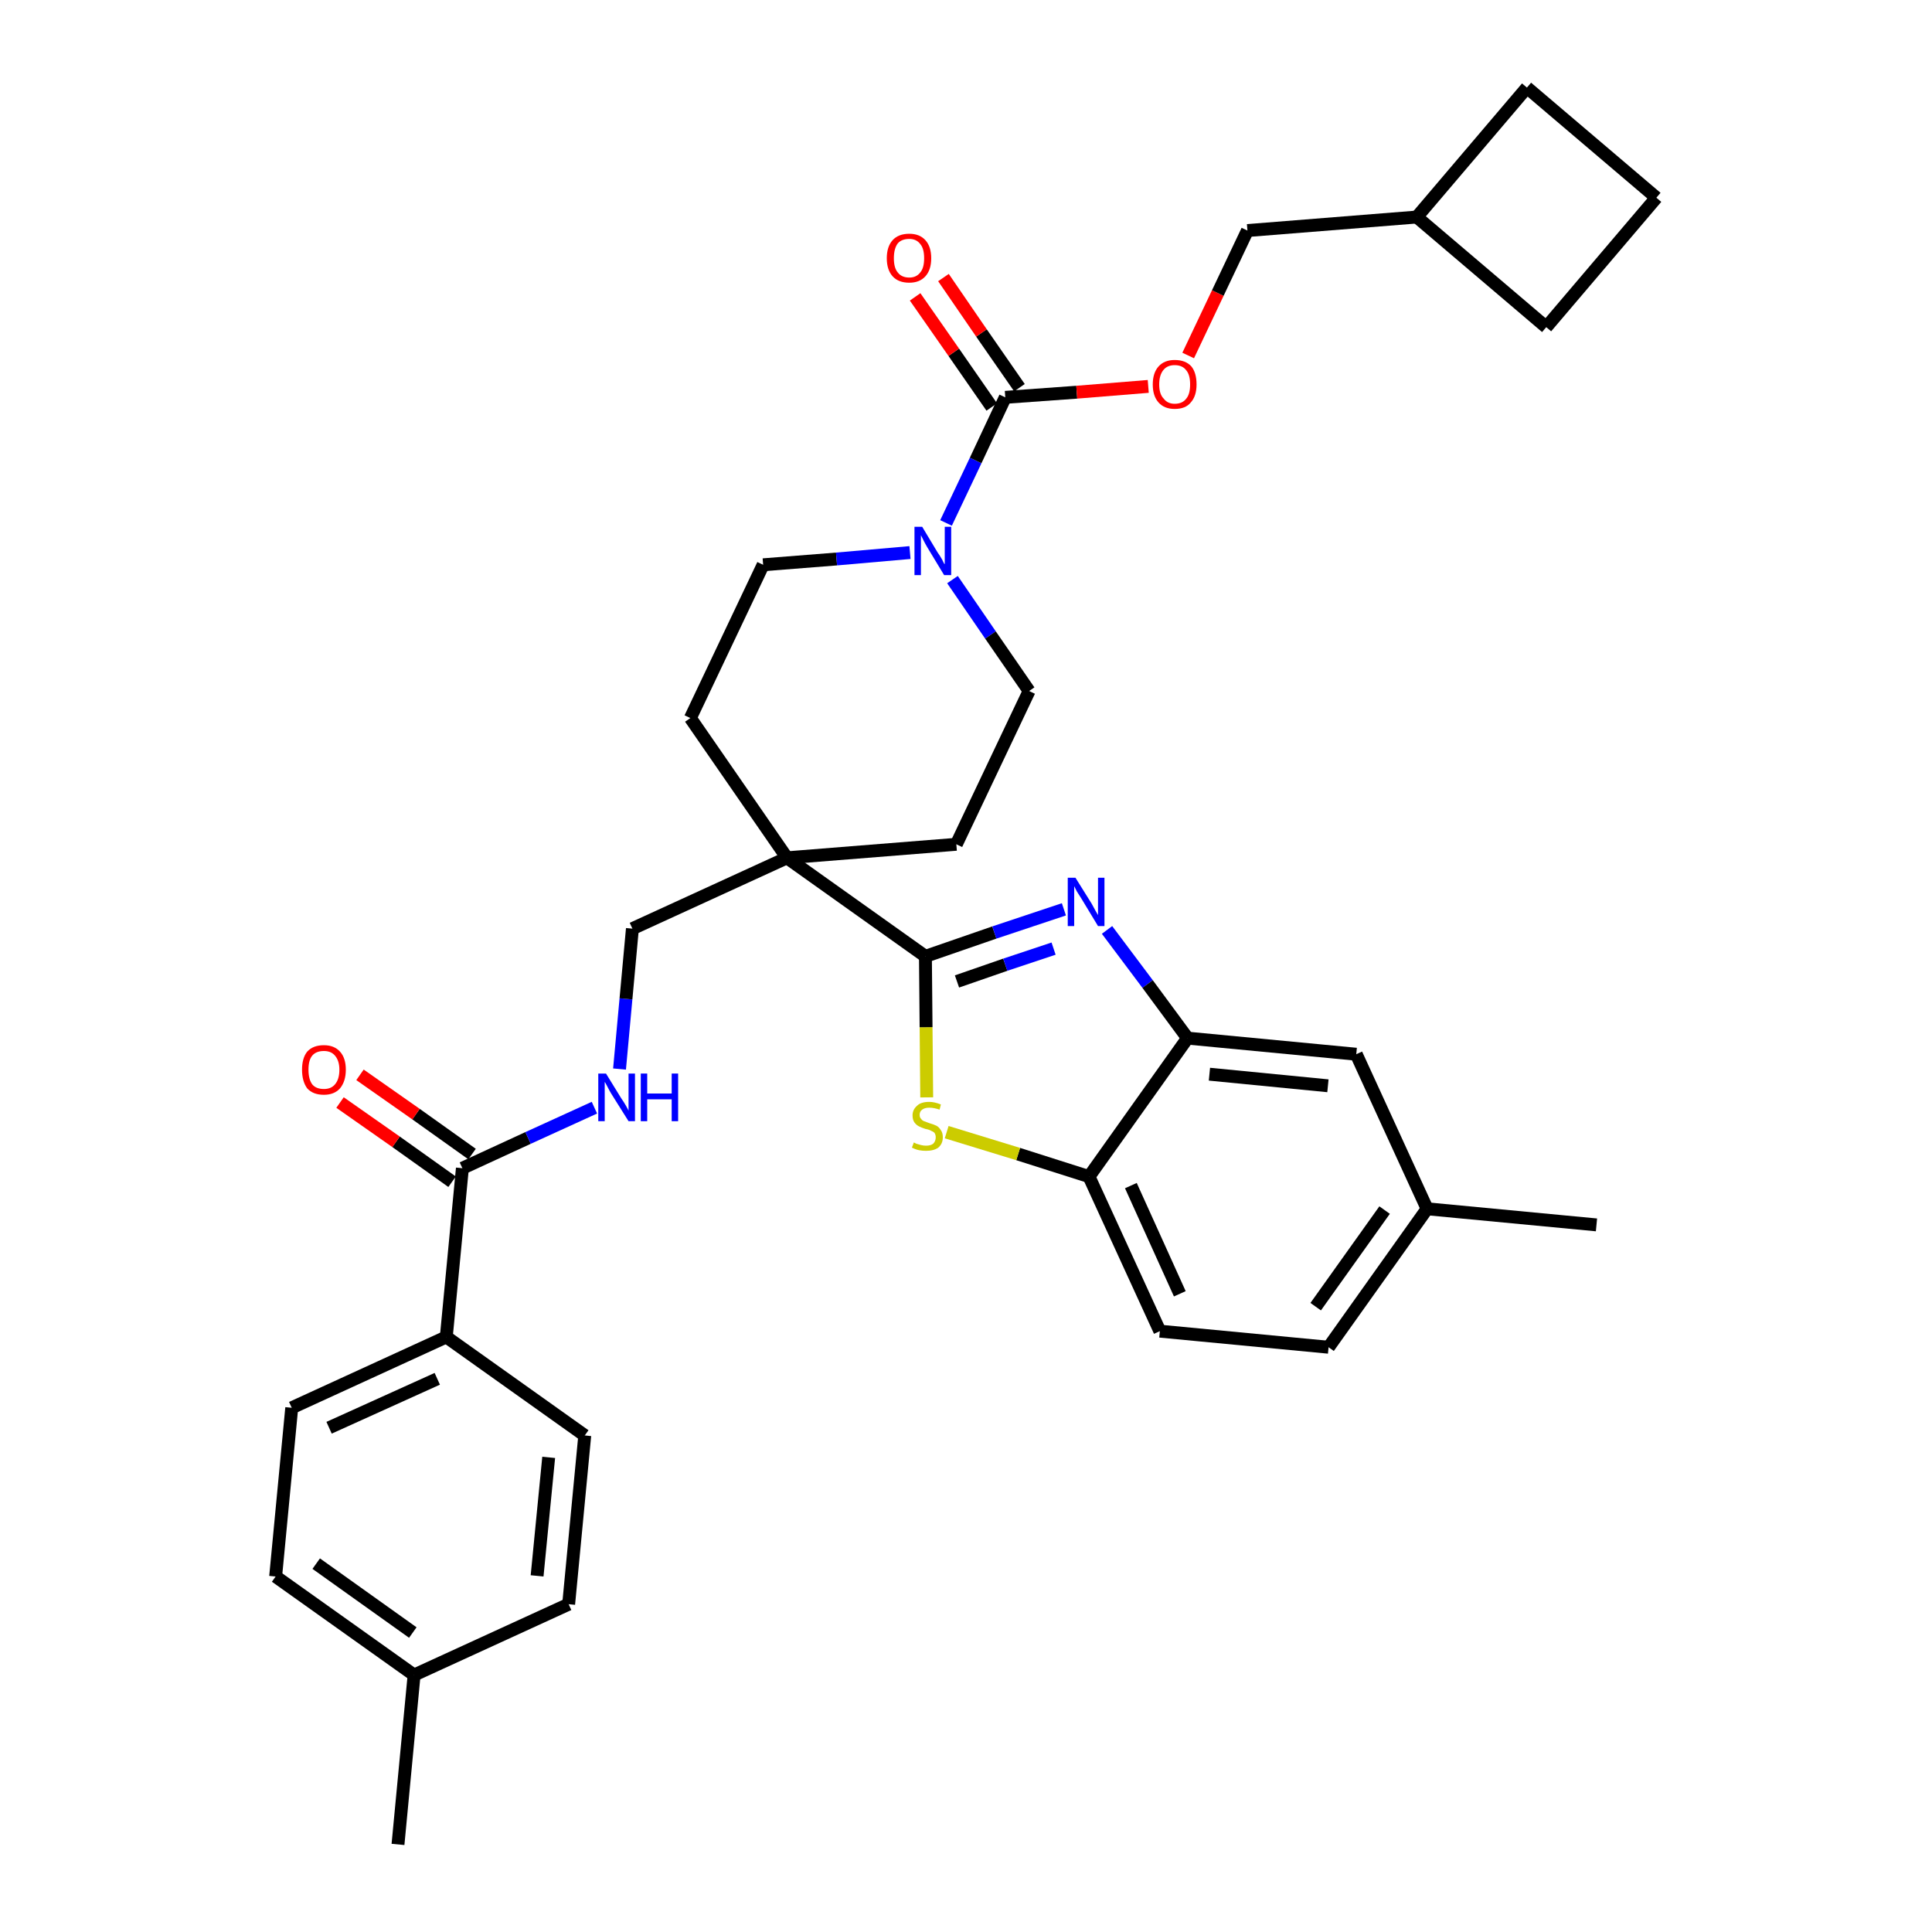 <?xml version='1.0' encoding='iso-8859-1'?>
<svg version='1.1' baseProfile='full'
              xmlns='http://www.w3.org/2000/svg'
                      xmlns:rdkit='http://www.rdkit.org/xml'
                      xmlns:xlink='http://www.w3.org/1999/xlink'
                  xml:space='preserve'
width='300px' height='300px' viewBox='0 0 300 300'>
<!-- END OF HEADER -->
<path class='bond-0 atom-0 atom-1' d='M 61.8,286.4 L 64.3,260.1' style='fill:none;fill-rule:evenodd;stroke:#000000;stroke-width:2.0px;stroke-linecap:butt;stroke-linejoin:miter;stroke-opacity:1' />
<path class='bond-1 atom-1 atom-2' d='M 64.3,260.1 L 42.8,244.8' style='fill:none;fill-rule:evenodd;stroke:#000000;stroke-width:2.0px;stroke-linecap:butt;stroke-linejoin:miter;stroke-opacity:1' />
<path class='bond-1 atom-1 atom-2' d='M 64.1,253.5 L 49.1,242.8' style='fill:none;fill-rule:evenodd;stroke:#000000;stroke-width:2.0px;stroke-linecap:butt;stroke-linejoin:miter;stroke-opacity:1' />
<path class='bond-34 atom-34 atom-1' d='M 88.3,249.1 L 64.3,260.1' style='fill:none;fill-rule:evenodd;stroke:#000000;stroke-width:2.0px;stroke-linecap:butt;stroke-linejoin:miter;stroke-opacity:1' />
<path class='bond-2 atom-2 atom-3' d='M 42.8,244.8 L 45.3,218.6' style='fill:none;fill-rule:evenodd;stroke:#000000;stroke-width:2.0px;stroke-linecap:butt;stroke-linejoin:miter;stroke-opacity:1' />
<path class='bond-3 atom-3 atom-4' d='M 45.3,218.6 L 69.3,207.6' style='fill:none;fill-rule:evenodd;stroke:#000000;stroke-width:2.0px;stroke-linecap:butt;stroke-linejoin:miter;stroke-opacity:1' />
<path class='bond-3 atom-3 atom-4' d='M 51.1,221.7 L 67.9,214.1' style='fill:none;fill-rule:evenodd;stroke:#000000;stroke-width:2.0px;stroke-linecap:butt;stroke-linejoin:miter;stroke-opacity:1' />
<path class='bond-4 atom-4 atom-5' d='M 69.3,207.6 L 71.8,181.4' style='fill:none;fill-rule:evenodd;stroke:#000000;stroke-width:2.0px;stroke-linecap:butt;stroke-linejoin:miter;stroke-opacity:1' />
<path class='bond-32 atom-4 atom-33' d='M 69.3,207.6 L 90.8,222.9' style='fill:none;fill-rule:evenodd;stroke:#000000;stroke-width:2.0px;stroke-linecap:butt;stroke-linejoin:miter;stroke-opacity:1' />
<path class='bond-5 atom-5 atom-6' d='M 73.3,179.2 L 64.6,173.0' style='fill:none;fill-rule:evenodd;stroke:#000000;stroke-width:2.0px;stroke-linecap:butt;stroke-linejoin:miter;stroke-opacity:1' />
<path class='bond-5 atom-5 atom-6' d='M 64.6,173.0 L 55.9,166.9' style='fill:none;fill-rule:evenodd;stroke:#FF0000;stroke-width:2.0px;stroke-linecap:butt;stroke-linejoin:miter;stroke-opacity:1' />
<path class='bond-5 atom-5 atom-6' d='M 70.2,183.5 L 61.5,177.3' style='fill:none;fill-rule:evenodd;stroke:#000000;stroke-width:2.0px;stroke-linecap:butt;stroke-linejoin:miter;stroke-opacity:1' />
<path class='bond-5 atom-5 atom-6' d='M 61.5,177.3 L 52.8,171.2' style='fill:none;fill-rule:evenodd;stroke:#FF0000;stroke-width:2.0px;stroke-linecap:butt;stroke-linejoin:miter;stroke-opacity:1' />
<path class='bond-6 atom-5 atom-7' d='M 71.8,181.4 L 82.0,176.7' style='fill:none;fill-rule:evenodd;stroke:#000000;stroke-width:2.0px;stroke-linecap:butt;stroke-linejoin:miter;stroke-opacity:1' />
<path class='bond-6 atom-5 atom-7' d='M 82.0,176.7 L 92.3,172.0' style='fill:none;fill-rule:evenodd;stroke:#0000FF;stroke-width:2.0px;stroke-linecap:butt;stroke-linejoin:miter;stroke-opacity:1' />
<path class='bond-7 atom-7 atom-8' d='M 96.2,166.0 L 97.2,155.1' style='fill:none;fill-rule:evenodd;stroke:#0000FF;stroke-width:2.0px;stroke-linecap:butt;stroke-linejoin:miter;stroke-opacity:1' />
<path class='bond-7 atom-7 atom-8' d='M 97.2,155.1 L 98.2,144.2' style='fill:none;fill-rule:evenodd;stroke:#000000;stroke-width:2.0px;stroke-linecap:butt;stroke-linejoin:miter;stroke-opacity:1' />
<path class='bond-8 atom-8 atom-9' d='M 98.2,144.2 L 122.2,133.2' style='fill:none;fill-rule:evenodd;stroke:#000000;stroke-width:2.0px;stroke-linecap:butt;stroke-linejoin:miter;stroke-opacity:1' />
<path class='bond-9 atom-9 atom-10' d='M 122.2,133.2 L 143.7,148.5' style='fill:none;fill-rule:evenodd;stroke:#000000;stroke-width:2.0px;stroke-linecap:butt;stroke-linejoin:miter;stroke-opacity:1' />
<path class='bond-19 atom-9 atom-20' d='M 122.2,133.2 L 107.2,111.5' style='fill:none;fill-rule:evenodd;stroke:#000000;stroke-width:2.0px;stroke-linecap:butt;stroke-linejoin:miter;stroke-opacity:1' />
<path class='bond-35 atom-32 atom-9' d='M 148.5,131.1 L 122.2,133.2' style='fill:none;fill-rule:evenodd;stroke:#000000;stroke-width:2.0px;stroke-linecap:butt;stroke-linejoin:miter;stroke-opacity:1' />
<path class='bond-10 atom-10 atom-11' d='M 143.7,148.5 L 154.4,144.8' style='fill:none;fill-rule:evenodd;stroke:#000000;stroke-width:2.0px;stroke-linecap:butt;stroke-linejoin:miter;stroke-opacity:1' />
<path class='bond-10 atom-10 atom-11' d='M 154.4,144.8 L 165.2,141.2' style='fill:none;fill-rule:evenodd;stroke:#0000FF;stroke-width:2.0px;stroke-linecap:butt;stroke-linejoin:miter;stroke-opacity:1' />
<path class='bond-10 atom-10 atom-11' d='M 148.6,152.4 L 156.1,149.8' style='fill:none;fill-rule:evenodd;stroke:#000000;stroke-width:2.0px;stroke-linecap:butt;stroke-linejoin:miter;stroke-opacity:1' />
<path class='bond-10 atom-10 atom-11' d='M 156.1,149.8 L 163.6,147.3' style='fill:none;fill-rule:evenodd;stroke:#0000FF;stroke-width:2.0px;stroke-linecap:butt;stroke-linejoin:miter;stroke-opacity:1' />
<path class='bond-36 atom-19 atom-10' d='M 143.9,170.4 L 143.8,159.5' style='fill:none;fill-rule:evenodd;stroke:#CCCC00;stroke-width:2.0px;stroke-linecap:butt;stroke-linejoin:miter;stroke-opacity:1' />
<path class='bond-36 atom-19 atom-10' d='M 143.8,159.5 L 143.7,148.5' style='fill:none;fill-rule:evenodd;stroke:#000000;stroke-width:2.0px;stroke-linecap:butt;stroke-linejoin:miter;stroke-opacity:1' />
<path class='bond-11 atom-11 atom-12' d='M 171.9,144.4 L 178.2,152.8' style='fill:none;fill-rule:evenodd;stroke:#0000FF;stroke-width:2.0px;stroke-linecap:butt;stroke-linejoin:miter;stroke-opacity:1' />
<path class='bond-11 atom-11 atom-12' d='M 178.2,152.8 L 184.4,161.2' style='fill:none;fill-rule:evenodd;stroke:#000000;stroke-width:2.0px;stroke-linecap:butt;stroke-linejoin:miter;stroke-opacity:1' />
<path class='bond-12 atom-12 atom-13' d='M 184.4,161.2 L 210.6,163.7' style='fill:none;fill-rule:evenodd;stroke:#000000;stroke-width:2.0px;stroke-linecap:butt;stroke-linejoin:miter;stroke-opacity:1' />
<path class='bond-12 atom-12 atom-13' d='M 187.8,166.8 L 206.2,168.6' style='fill:none;fill-rule:evenodd;stroke:#000000;stroke-width:2.0px;stroke-linecap:butt;stroke-linejoin:miter;stroke-opacity:1' />
<path class='bond-38 atom-18 atom-12' d='M 169.1,182.7 L 184.4,161.2' style='fill:none;fill-rule:evenodd;stroke:#000000;stroke-width:2.0px;stroke-linecap:butt;stroke-linejoin:miter;stroke-opacity:1' />
<path class='bond-13 atom-13 atom-14' d='M 210.6,163.7 L 221.6,187.7' style='fill:none;fill-rule:evenodd;stroke:#000000;stroke-width:2.0px;stroke-linecap:butt;stroke-linejoin:miter;stroke-opacity:1' />
<path class='bond-14 atom-14 atom-15' d='M 221.6,187.7 L 247.9,190.2' style='fill:none;fill-rule:evenodd;stroke:#000000;stroke-width:2.0px;stroke-linecap:butt;stroke-linejoin:miter;stroke-opacity:1' />
<path class='bond-15 atom-14 atom-16' d='M 221.6,187.7 L 206.3,209.2' style='fill:none;fill-rule:evenodd;stroke:#000000;stroke-width:2.0px;stroke-linecap:butt;stroke-linejoin:miter;stroke-opacity:1' />
<path class='bond-15 atom-14 atom-16' d='M 215.0,187.9 L 204.3,202.9' style='fill:none;fill-rule:evenodd;stroke:#000000;stroke-width:2.0px;stroke-linecap:butt;stroke-linejoin:miter;stroke-opacity:1' />
<path class='bond-16 atom-16 atom-17' d='M 206.3,209.2 L 180.1,206.7' style='fill:none;fill-rule:evenodd;stroke:#000000;stroke-width:2.0px;stroke-linecap:butt;stroke-linejoin:miter;stroke-opacity:1' />
<path class='bond-17 atom-17 atom-18' d='M 180.1,206.7 L 169.1,182.7' style='fill:none;fill-rule:evenodd;stroke:#000000;stroke-width:2.0px;stroke-linecap:butt;stroke-linejoin:miter;stroke-opacity:1' />
<path class='bond-17 atom-17 atom-18' d='M 183.2,200.9 L 175.6,184.1' style='fill:none;fill-rule:evenodd;stroke:#000000;stroke-width:2.0px;stroke-linecap:butt;stroke-linejoin:miter;stroke-opacity:1' />
<path class='bond-18 atom-18 atom-19' d='M 169.1,182.7 L 158.1,179.2' style='fill:none;fill-rule:evenodd;stroke:#000000;stroke-width:2.0px;stroke-linecap:butt;stroke-linejoin:miter;stroke-opacity:1' />
<path class='bond-18 atom-18 atom-19' d='M 158.1,179.2 L 147.0,175.8' style='fill:none;fill-rule:evenodd;stroke:#CCCC00;stroke-width:2.0px;stroke-linecap:butt;stroke-linejoin:miter;stroke-opacity:1' />
<path class='bond-20 atom-20 atom-21' d='M 107.2,111.5 L 118.5,87.7' style='fill:none;fill-rule:evenodd;stroke:#000000;stroke-width:2.0px;stroke-linecap:butt;stroke-linejoin:miter;stroke-opacity:1' />
<path class='bond-21 atom-21 atom-22' d='M 118.5,87.7 L 129.9,86.8' style='fill:none;fill-rule:evenodd;stroke:#000000;stroke-width:2.0px;stroke-linecap:butt;stroke-linejoin:miter;stroke-opacity:1' />
<path class='bond-21 atom-21 atom-22' d='M 129.9,86.8 L 141.3,85.8' style='fill:none;fill-rule:evenodd;stroke:#0000FF;stroke-width:2.0px;stroke-linecap:butt;stroke-linejoin:miter;stroke-opacity:1' />
<path class='bond-22 atom-22 atom-23' d='M 146.9,81.2 L 151.5,71.5' style='fill:none;fill-rule:evenodd;stroke:#0000FF;stroke-width:2.0px;stroke-linecap:butt;stroke-linejoin:miter;stroke-opacity:1' />
<path class='bond-22 atom-22 atom-23' d='M 151.5,71.5 L 156.1,61.7' style='fill:none;fill-rule:evenodd;stroke:#000000;stroke-width:2.0px;stroke-linecap:butt;stroke-linejoin:miter;stroke-opacity:1' />
<path class='bond-30 atom-22 atom-31' d='M 147.9,90.0 L 153.8,98.6' style='fill:none;fill-rule:evenodd;stroke:#0000FF;stroke-width:2.0px;stroke-linecap:butt;stroke-linejoin:miter;stroke-opacity:1' />
<path class='bond-30 atom-22 atom-31' d='M 153.8,98.6 L 159.8,107.3' style='fill:none;fill-rule:evenodd;stroke:#000000;stroke-width:2.0px;stroke-linecap:butt;stroke-linejoin:miter;stroke-opacity:1' />
<path class='bond-23 atom-23 atom-24' d='M 158.3,60.2 L 152.4,51.7' style='fill:none;fill-rule:evenodd;stroke:#000000;stroke-width:2.0px;stroke-linecap:butt;stroke-linejoin:miter;stroke-opacity:1' />
<path class='bond-23 atom-23 atom-24' d='M 152.4,51.7 L 146.5,43.1' style='fill:none;fill-rule:evenodd;stroke:#FF0000;stroke-width:2.0px;stroke-linecap:butt;stroke-linejoin:miter;stroke-opacity:1' />
<path class='bond-23 atom-23 atom-24' d='M 154.0,63.2 L 148.1,54.7' style='fill:none;fill-rule:evenodd;stroke:#000000;stroke-width:2.0px;stroke-linecap:butt;stroke-linejoin:miter;stroke-opacity:1' />
<path class='bond-23 atom-23 atom-24' d='M 148.1,54.7 L 142.1,46.1' style='fill:none;fill-rule:evenodd;stroke:#FF0000;stroke-width:2.0px;stroke-linecap:butt;stroke-linejoin:miter;stroke-opacity:1' />
<path class='bond-24 atom-23 atom-25' d='M 156.1,61.7 L 167.2,60.9' style='fill:none;fill-rule:evenodd;stroke:#000000;stroke-width:2.0px;stroke-linecap:butt;stroke-linejoin:miter;stroke-opacity:1' />
<path class='bond-24 atom-23 atom-25' d='M 167.2,60.9 L 178.3,60.0' style='fill:none;fill-rule:evenodd;stroke:#FF0000;stroke-width:2.0px;stroke-linecap:butt;stroke-linejoin:miter;stroke-opacity:1' />
<path class='bond-25 atom-25 atom-26' d='M 184.5,55.2 L 189.1,45.5' style='fill:none;fill-rule:evenodd;stroke:#FF0000;stroke-width:2.0px;stroke-linecap:butt;stroke-linejoin:miter;stroke-opacity:1' />
<path class='bond-25 atom-25 atom-26' d='M 189.1,45.5 L 193.7,35.8' style='fill:none;fill-rule:evenodd;stroke:#000000;stroke-width:2.0px;stroke-linecap:butt;stroke-linejoin:miter;stroke-opacity:1' />
<path class='bond-26 atom-26 atom-27' d='M 193.7,35.8 L 220.0,33.7' style='fill:none;fill-rule:evenodd;stroke:#000000;stroke-width:2.0px;stroke-linecap:butt;stroke-linejoin:miter;stroke-opacity:1' />
<path class='bond-27 atom-27 atom-28' d='M 220.0,33.7 L 240.1,50.8' style='fill:none;fill-rule:evenodd;stroke:#000000;stroke-width:2.0px;stroke-linecap:butt;stroke-linejoin:miter;stroke-opacity:1' />
<path class='bond-37 atom-30 atom-27' d='M 237.1,13.6 L 220.0,33.7' style='fill:none;fill-rule:evenodd;stroke:#000000;stroke-width:2.0px;stroke-linecap:butt;stroke-linejoin:miter;stroke-opacity:1' />
<path class='bond-28 atom-28 atom-29' d='M 240.1,50.8 L 257.2,30.7' style='fill:none;fill-rule:evenodd;stroke:#000000;stroke-width:2.0px;stroke-linecap:butt;stroke-linejoin:miter;stroke-opacity:1' />
<path class='bond-29 atom-29 atom-30' d='M 257.2,30.7 L 237.1,13.6' style='fill:none;fill-rule:evenodd;stroke:#000000;stroke-width:2.0px;stroke-linecap:butt;stroke-linejoin:miter;stroke-opacity:1' />
<path class='bond-31 atom-31 atom-32' d='M 159.8,107.3 L 148.5,131.1' style='fill:none;fill-rule:evenodd;stroke:#000000;stroke-width:2.0px;stroke-linecap:butt;stroke-linejoin:miter;stroke-opacity:1' />
<path class='bond-33 atom-33 atom-34' d='M 90.8,222.9 L 88.3,249.1' style='fill:none;fill-rule:evenodd;stroke:#000000;stroke-width:2.0px;stroke-linecap:butt;stroke-linejoin:miter;stroke-opacity:1' />
<path class='bond-33 atom-33 atom-34' d='M 85.2,226.3 L 83.4,244.7' style='fill:none;fill-rule:evenodd;stroke:#000000;stroke-width:2.0px;stroke-linecap:butt;stroke-linejoin:miter;stroke-opacity:1' />
<path  class='atom-6' d='M 46.9 166.1
Q 46.9 164.3, 47.7 163.3
Q 48.6 162.3, 50.3 162.3
Q 51.9 162.3, 52.8 163.3
Q 53.7 164.3, 53.7 166.1
Q 53.7 167.9, 52.8 169.0
Q 51.9 170.0, 50.3 170.0
Q 48.6 170.0, 47.7 169.0
Q 46.9 167.9, 46.9 166.1
M 50.3 169.1
Q 51.4 169.1, 52.0 168.4
Q 52.7 167.6, 52.7 166.1
Q 52.7 164.7, 52.0 163.9
Q 51.4 163.2, 50.3 163.2
Q 49.1 163.2, 48.5 163.9
Q 47.9 164.6, 47.9 166.1
Q 47.9 167.6, 48.5 168.4
Q 49.1 169.1, 50.3 169.1
' fill='#FF0000'/>
<path  class='atom-7' d='M 94.1 166.7
L 96.5 170.6
Q 96.8 171.0, 97.2 171.7
Q 97.6 172.4, 97.6 172.5
L 97.6 166.7
L 98.6 166.7
L 98.6 174.1
L 97.6 174.1
L 94.9 169.8
Q 94.6 169.3, 94.3 168.7
Q 94.0 168.1, 93.9 168.0
L 93.9 174.1
L 92.9 174.1
L 92.9 166.7
L 94.1 166.7
' fill='#0000FF'/>
<path  class='atom-7' d='M 99.5 166.7
L 100.5 166.7
L 100.5 169.8
L 104.3 169.8
L 104.3 166.7
L 105.3 166.7
L 105.3 174.1
L 104.3 174.1
L 104.3 170.7
L 100.5 170.7
L 100.5 174.1
L 99.5 174.1
L 99.5 166.7
' fill='#0000FF'/>
<path  class='atom-11' d='M 167.0 136.3
L 169.5 140.3
Q 169.7 140.7, 170.1 141.4
Q 170.5 142.1, 170.5 142.1
L 170.5 136.3
L 171.5 136.3
L 171.5 143.8
L 170.5 143.8
L 167.9 139.5
Q 167.6 139.0, 167.2 138.4
Q 166.9 137.8, 166.8 137.6
L 166.8 143.8
L 165.8 143.8
L 165.8 136.3
L 167.0 136.3
' fill='#0000FF'/>
<path  class='atom-19' d='M 141.9 177.4
Q 141.9 177.4, 142.3 177.6
Q 142.6 177.7, 143.0 177.8
Q 143.4 177.9, 143.8 177.9
Q 144.5 177.9, 144.9 177.6
Q 145.3 177.2, 145.3 176.6
Q 145.3 176.2, 145.1 175.9
Q 144.9 175.7, 144.6 175.6
Q 144.3 175.4, 143.7 175.3
Q 143.1 175.1, 142.7 174.9
Q 142.3 174.7, 142.0 174.3
Q 141.7 173.9, 141.7 173.2
Q 141.7 172.3, 142.4 171.7
Q 143.0 171.1, 144.3 171.1
Q 145.1 171.1, 146.1 171.5
L 145.9 172.3
Q 145.0 172.0, 144.3 172.0
Q 143.6 172.0, 143.2 172.3
Q 142.8 172.6, 142.8 173.1
Q 142.8 173.5, 143.0 173.7
Q 143.2 174.0, 143.5 174.1
Q 143.8 174.2, 144.3 174.4
Q 145.0 174.6, 145.4 174.8
Q 145.8 175.0, 146.1 175.5
Q 146.4 175.9, 146.4 176.6
Q 146.4 177.6, 145.7 178.2
Q 145.0 178.7, 143.8 178.7
Q 143.2 178.7, 142.7 178.6
Q 142.2 178.5, 141.6 178.2
L 141.9 177.4
' fill='#CCCC00'/>
<path  class='atom-22' d='M 143.2 81.8
L 145.6 85.8
Q 145.9 86.2, 146.3 86.9
Q 146.6 87.6, 146.7 87.6
L 146.7 81.8
L 147.7 81.8
L 147.7 89.3
L 146.6 89.3
L 144.0 85.0
Q 143.7 84.5, 143.4 83.9
Q 143.1 83.3, 143.0 83.1
L 143.0 89.3
L 142.0 89.3
L 142.0 81.8
L 143.2 81.8
' fill='#0000FF'/>
<path  class='atom-24' d='M 137.7 40.1
Q 137.7 38.3, 138.6 37.3
Q 139.5 36.3, 141.2 36.3
Q 142.8 36.3, 143.7 37.3
Q 144.6 38.3, 144.6 40.1
Q 144.6 41.9, 143.7 42.9
Q 142.8 43.9, 141.2 43.9
Q 139.5 43.9, 138.6 42.9
Q 137.7 41.9, 137.7 40.1
M 141.2 43.1
Q 142.3 43.1, 142.9 42.3
Q 143.5 41.6, 143.5 40.1
Q 143.5 38.6, 142.9 37.9
Q 142.3 37.1, 141.2 37.1
Q 140.0 37.1, 139.4 37.8
Q 138.8 38.6, 138.8 40.1
Q 138.8 41.6, 139.4 42.3
Q 140.0 43.1, 141.2 43.1
' fill='#FF0000'/>
<path  class='atom-25' d='M 179.0 59.7
Q 179.0 57.9, 179.9 56.9
Q 180.8 55.9, 182.4 55.9
Q 184.1 55.9, 185.0 56.9
Q 185.8 57.9, 185.8 59.7
Q 185.8 61.5, 184.9 62.5
Q 184.1 63.5, 182.4 63.5
Q 180.8 63.5, 179.9 62.5
Q 179.0 61.5, 179.0 59.7
M 182.4 62.7
Q 183.6 62.7, 184.2 61.9
Q 184.8 61.2, 184.8 59.7
Q 184.8 58.2, 184.2 57.5
Q 183.6 56.7, 182.4 56.7
Q 181.3 56.7, 180.7 57.4
Q 180.0 58.2, 180.0 59.7
Q 180.0 61.2, 180.7 61.9
Q 181.3 62.7, 182.4 62.7
' fill='#FF0000'/>
</svg>
